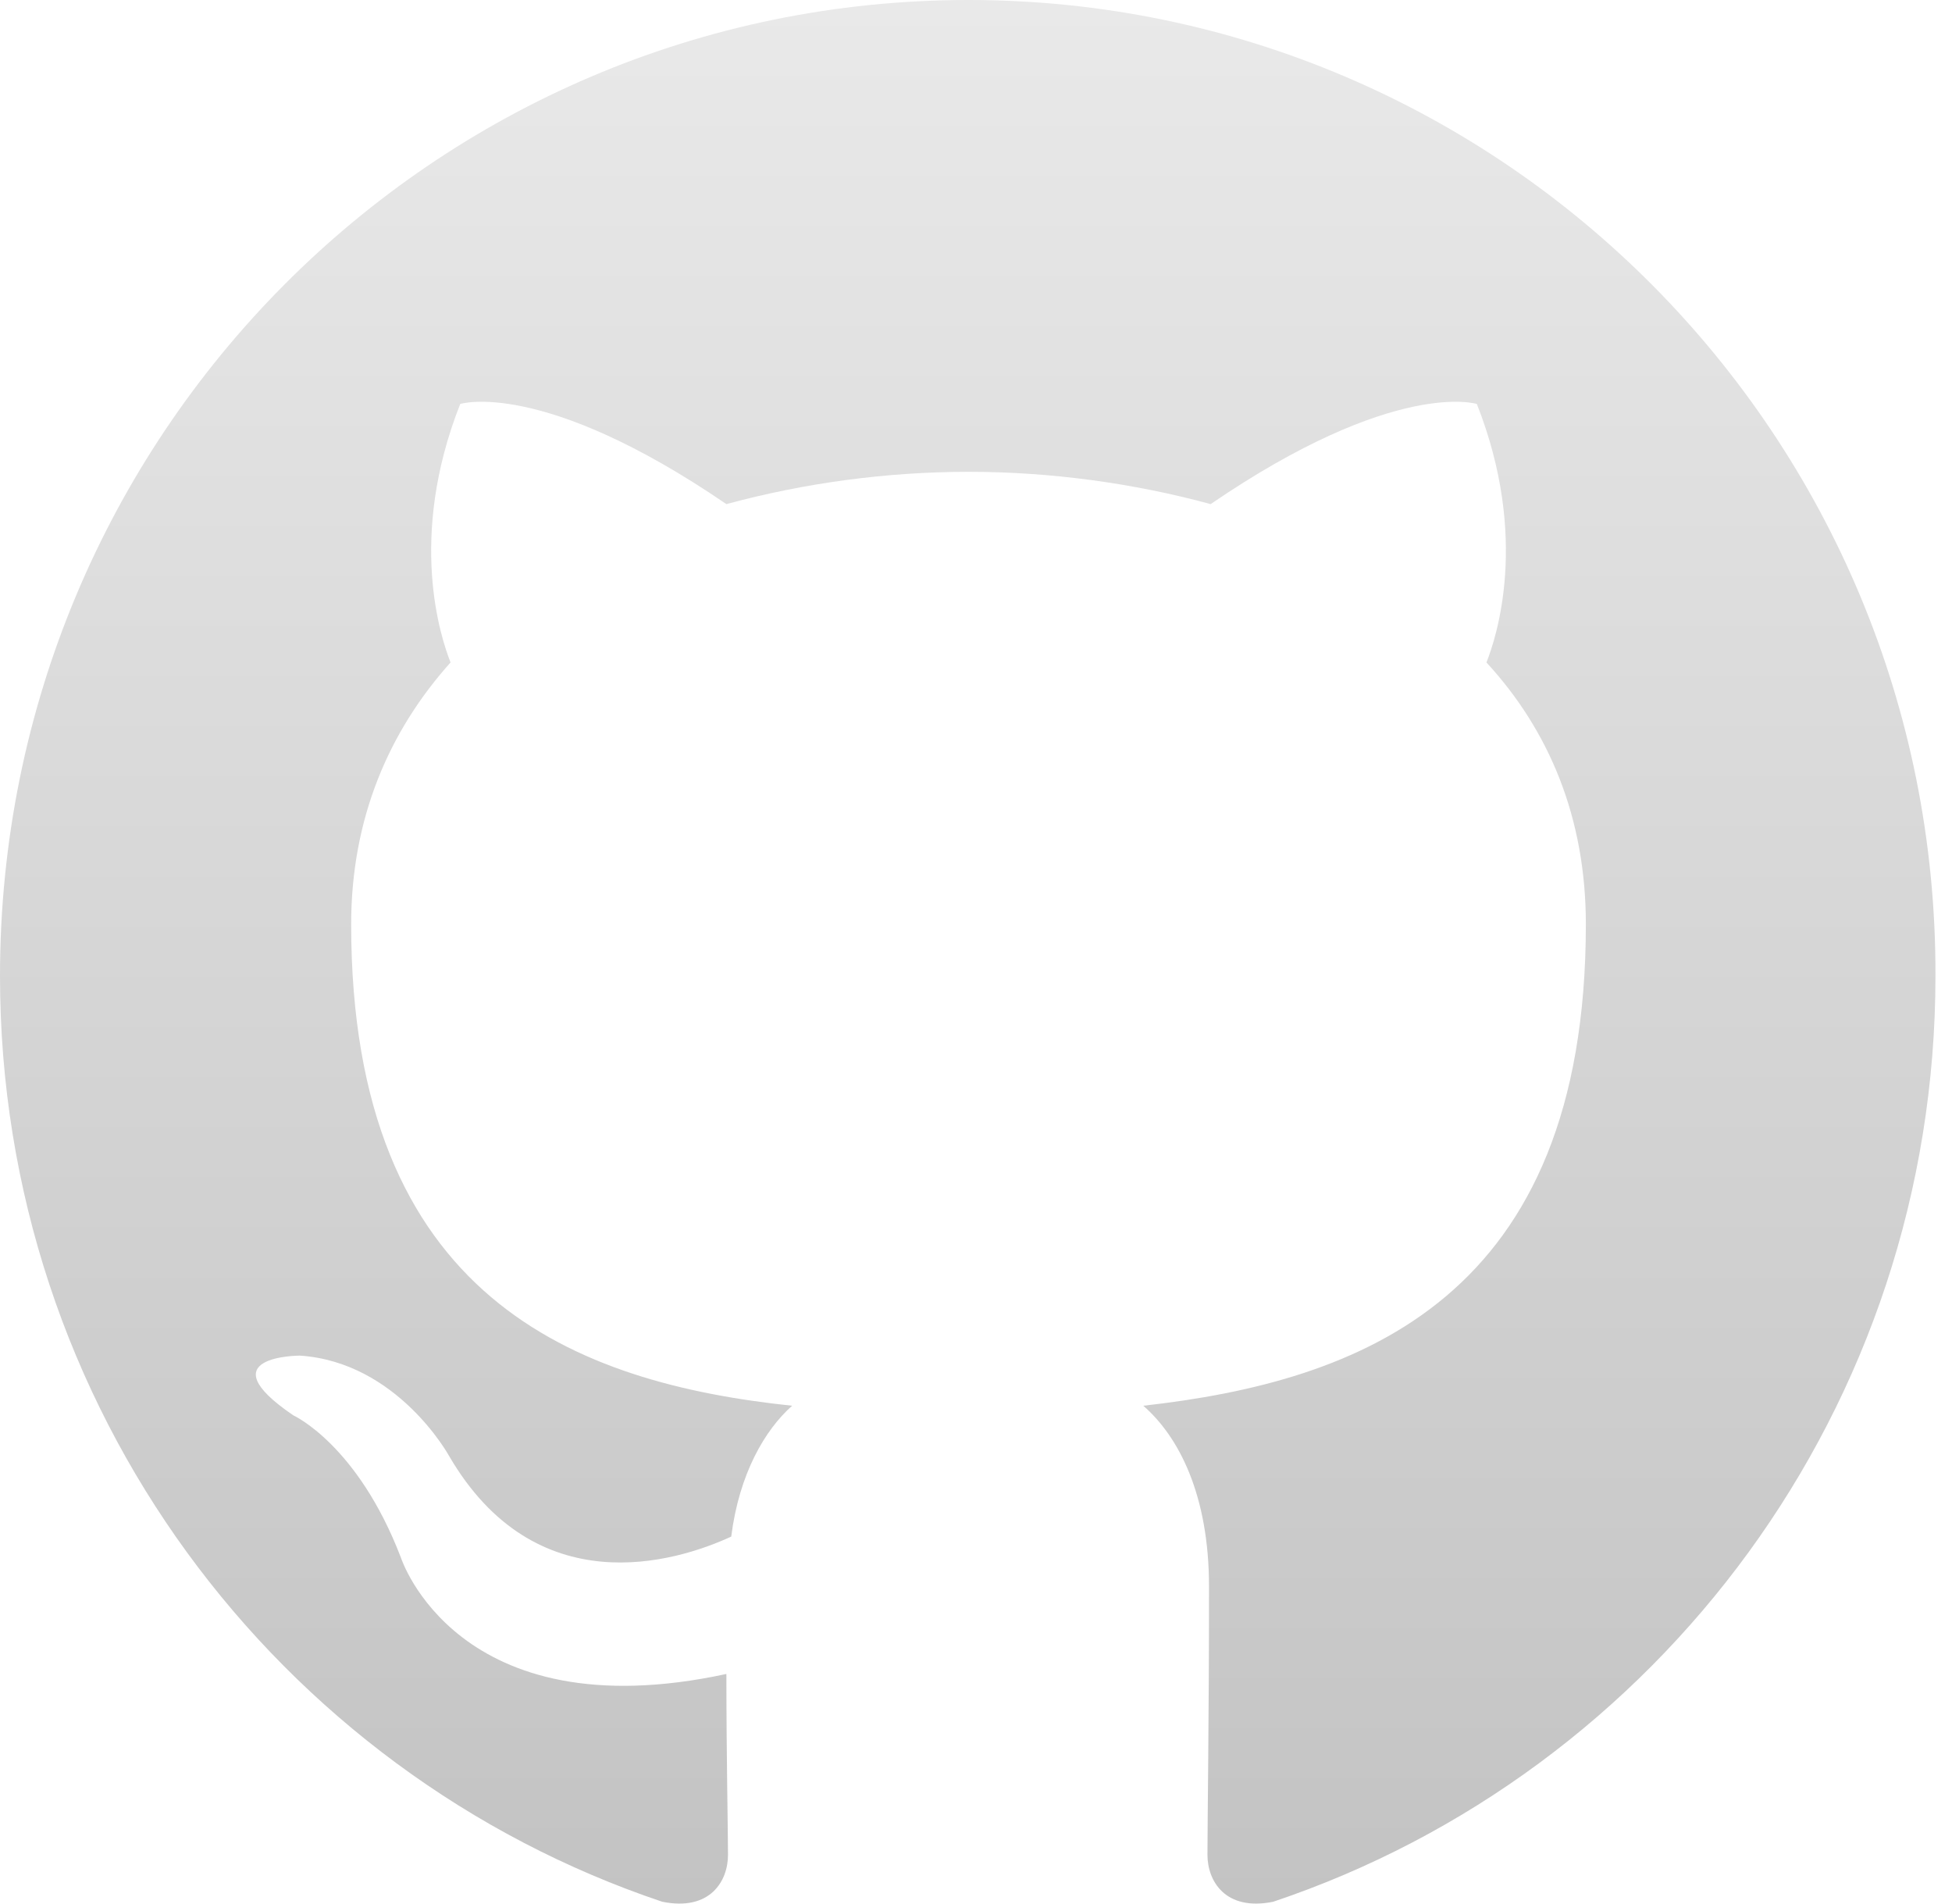 <svg width="40" height="39" viewBox="0 0 40 39" fill="none" xmlns="http://www.w3.org/2000/svg">
<path fill-rule="evenodd" clip-rule="evenodd" d="M19.847 0C8.872 0 0 8.937 0 19.994C0 28.833 5.685 36.314 13.571 38.962C14.557 39.161 14.918 38.532 14.918 38.002C14.918 37.539 14.885 35.95 14.885 34.295C9.364 35.487 8.215 31.911 8.215 31.911C7.327 29.594 6.013 28.998 6.013 28.998C4.206 27.773 6.144 27.773 6.144 27.773C8.149 27.906 9.201 29.826 9.201 29.826C10.975 32.871 13.834 32.011 14.984 31.481C15.148 30.19 15.674 29.296 16.232 28.8C11.829 28.336 7.196 26.615 7.196 18.935C7.196 16.75 7.984 14.963 9.233 13.572C9.036 13.076 8.346 11.023 9.431 8.276C9.431 8.276 11.106 7.746 14.885 10.328C16.503 9.89 18.171 9.668 19.847 9.666C21.523 9.666 23.231 9.898 24.808 10.328C28.587 7.746 30.263 8.276 30.263 8.276C31.348 11.023 30.657 13.076 30.46 13.572C31.742 14.963 32.497 16.75 32.497 18.935C32.497 26.615 27.864 28.303 23.428 28.8C24.151 29.429 24.775 30.62 24.775 32.507C24.775 35.188 24.743 37.34 24.743 38.002C24.743 38.532 25.105 39.161 26.09 38.962C33.976 36.314 39.661 28.833 39.661 19.994C39.693 8.937 30.789 0 19.847 0Z" fill="url(#paint0_linear_594_45)"/>
<defs>
<linearGradient id="paint0_linear_594_45" x1="19.83" y1="0" x2="19.83" y2="39" gradientUnits="userSpaceOnUse">
<stop stop-color="#E9E9E9"/>
<stop offset="1" stop-color="#C3C3C3"/>
</linearGradient>
</defs>
</svg>
